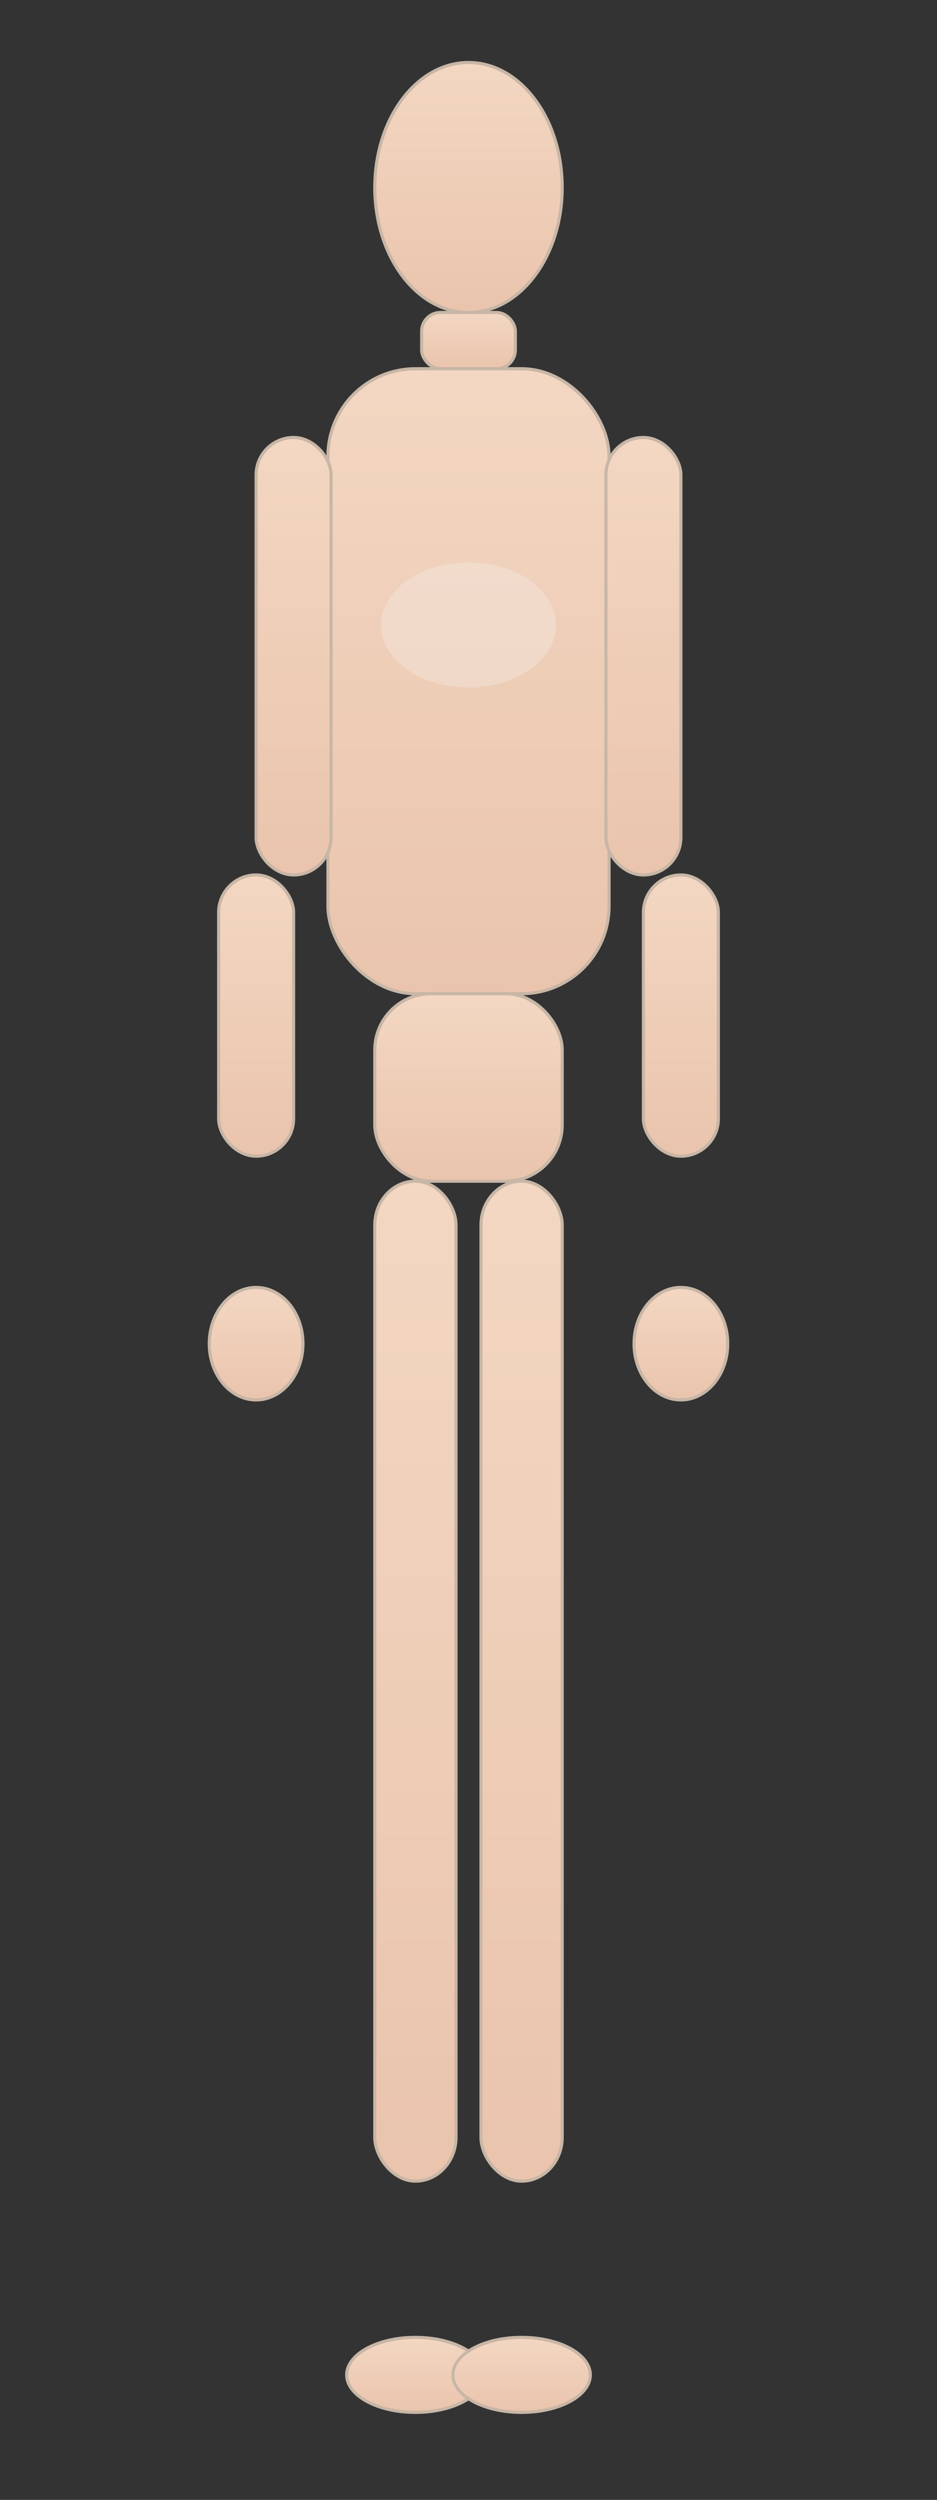 <?xml version="1.0" encoding="UTF-8"?>
<svg xmlns="http://www.w3.org/2000/svg" viewBox="0 0 300 800">
<rect x="0" y="0" width="300" height="800" fill="#333333" stroke="none"/>
<defs>
<linearGradient id="skin" x1="0" y1="0" x2="0" y2="1">
<stop offset="0%" stop-color="#f3d7c2"/>
<stop offset="100%" stop-color="#eac4ad"/>
</linearGradient>
<style>
.silhouette { fill: url(#skin); stroke: #c8b6a6; stroke-width: 1; }
.accent { fill: #f2eee9; }
</style>
</defs>


<!-- Very simple front silhouette (head, torso, arms, legs) -->
<!-- Head -->
<ellipse class="silhouette" cx="150" cy="60" rx="30" ry="40"/>
<!-- Neck -->
<rect class="silhouette" x="135" y="100" width="30" height="18" rx="6"/>
<!-- Torso -->
<rect class="silhouette" x="105" y="118" width="90" height="200" rx="28"/>
<!-- Pelvis -->
<rect class="silhouette" x="120" y="318" width="60" height="60" rx="18"/>
<!-- Left arm -->
<rect class="silhouette" x="82" y="140" width="24" height="140" rx="12"/>
<rect class="silhouette" x="70" y="280" width="24" height="90" rx="12"/>
<!-- Right arm -->
<rect class="silhouette" x="194" y="140" width="24" height="140" rx="12"/>
<rect class="silhouette" x="206" y="280" width="24" height="90" rx="12"/>
<!-- Left hand -->
<ellipse class="silhouette" cx="82" cy="430" rx="15" ry="18"/>
<!-- Right hand -->
<ellipse class="silhouette" cx="218" cy="430" rx="15" ry="18"/>
<!-- Left leg -->
<rect class="silhouette" x="120" y="378" width="26" height="320" rx="14"/>
<!-- Right leg -->
<rect class="silhouette" x="154" y="378" width="26" height="320" rx="14"/>
<!-- Feet -->
<ellipse class="silhouette" cx="133" cy="760" rx="22" ry="12"/>
<ellipse class="silhouette" cx="167" cy="760" rx="22" ry="12"/>


<!-- Light chest accent -->
<ellipse class="accent" cx="150" cy="200" rx="28" ry="20" opacity="0.35"/>
</svg>